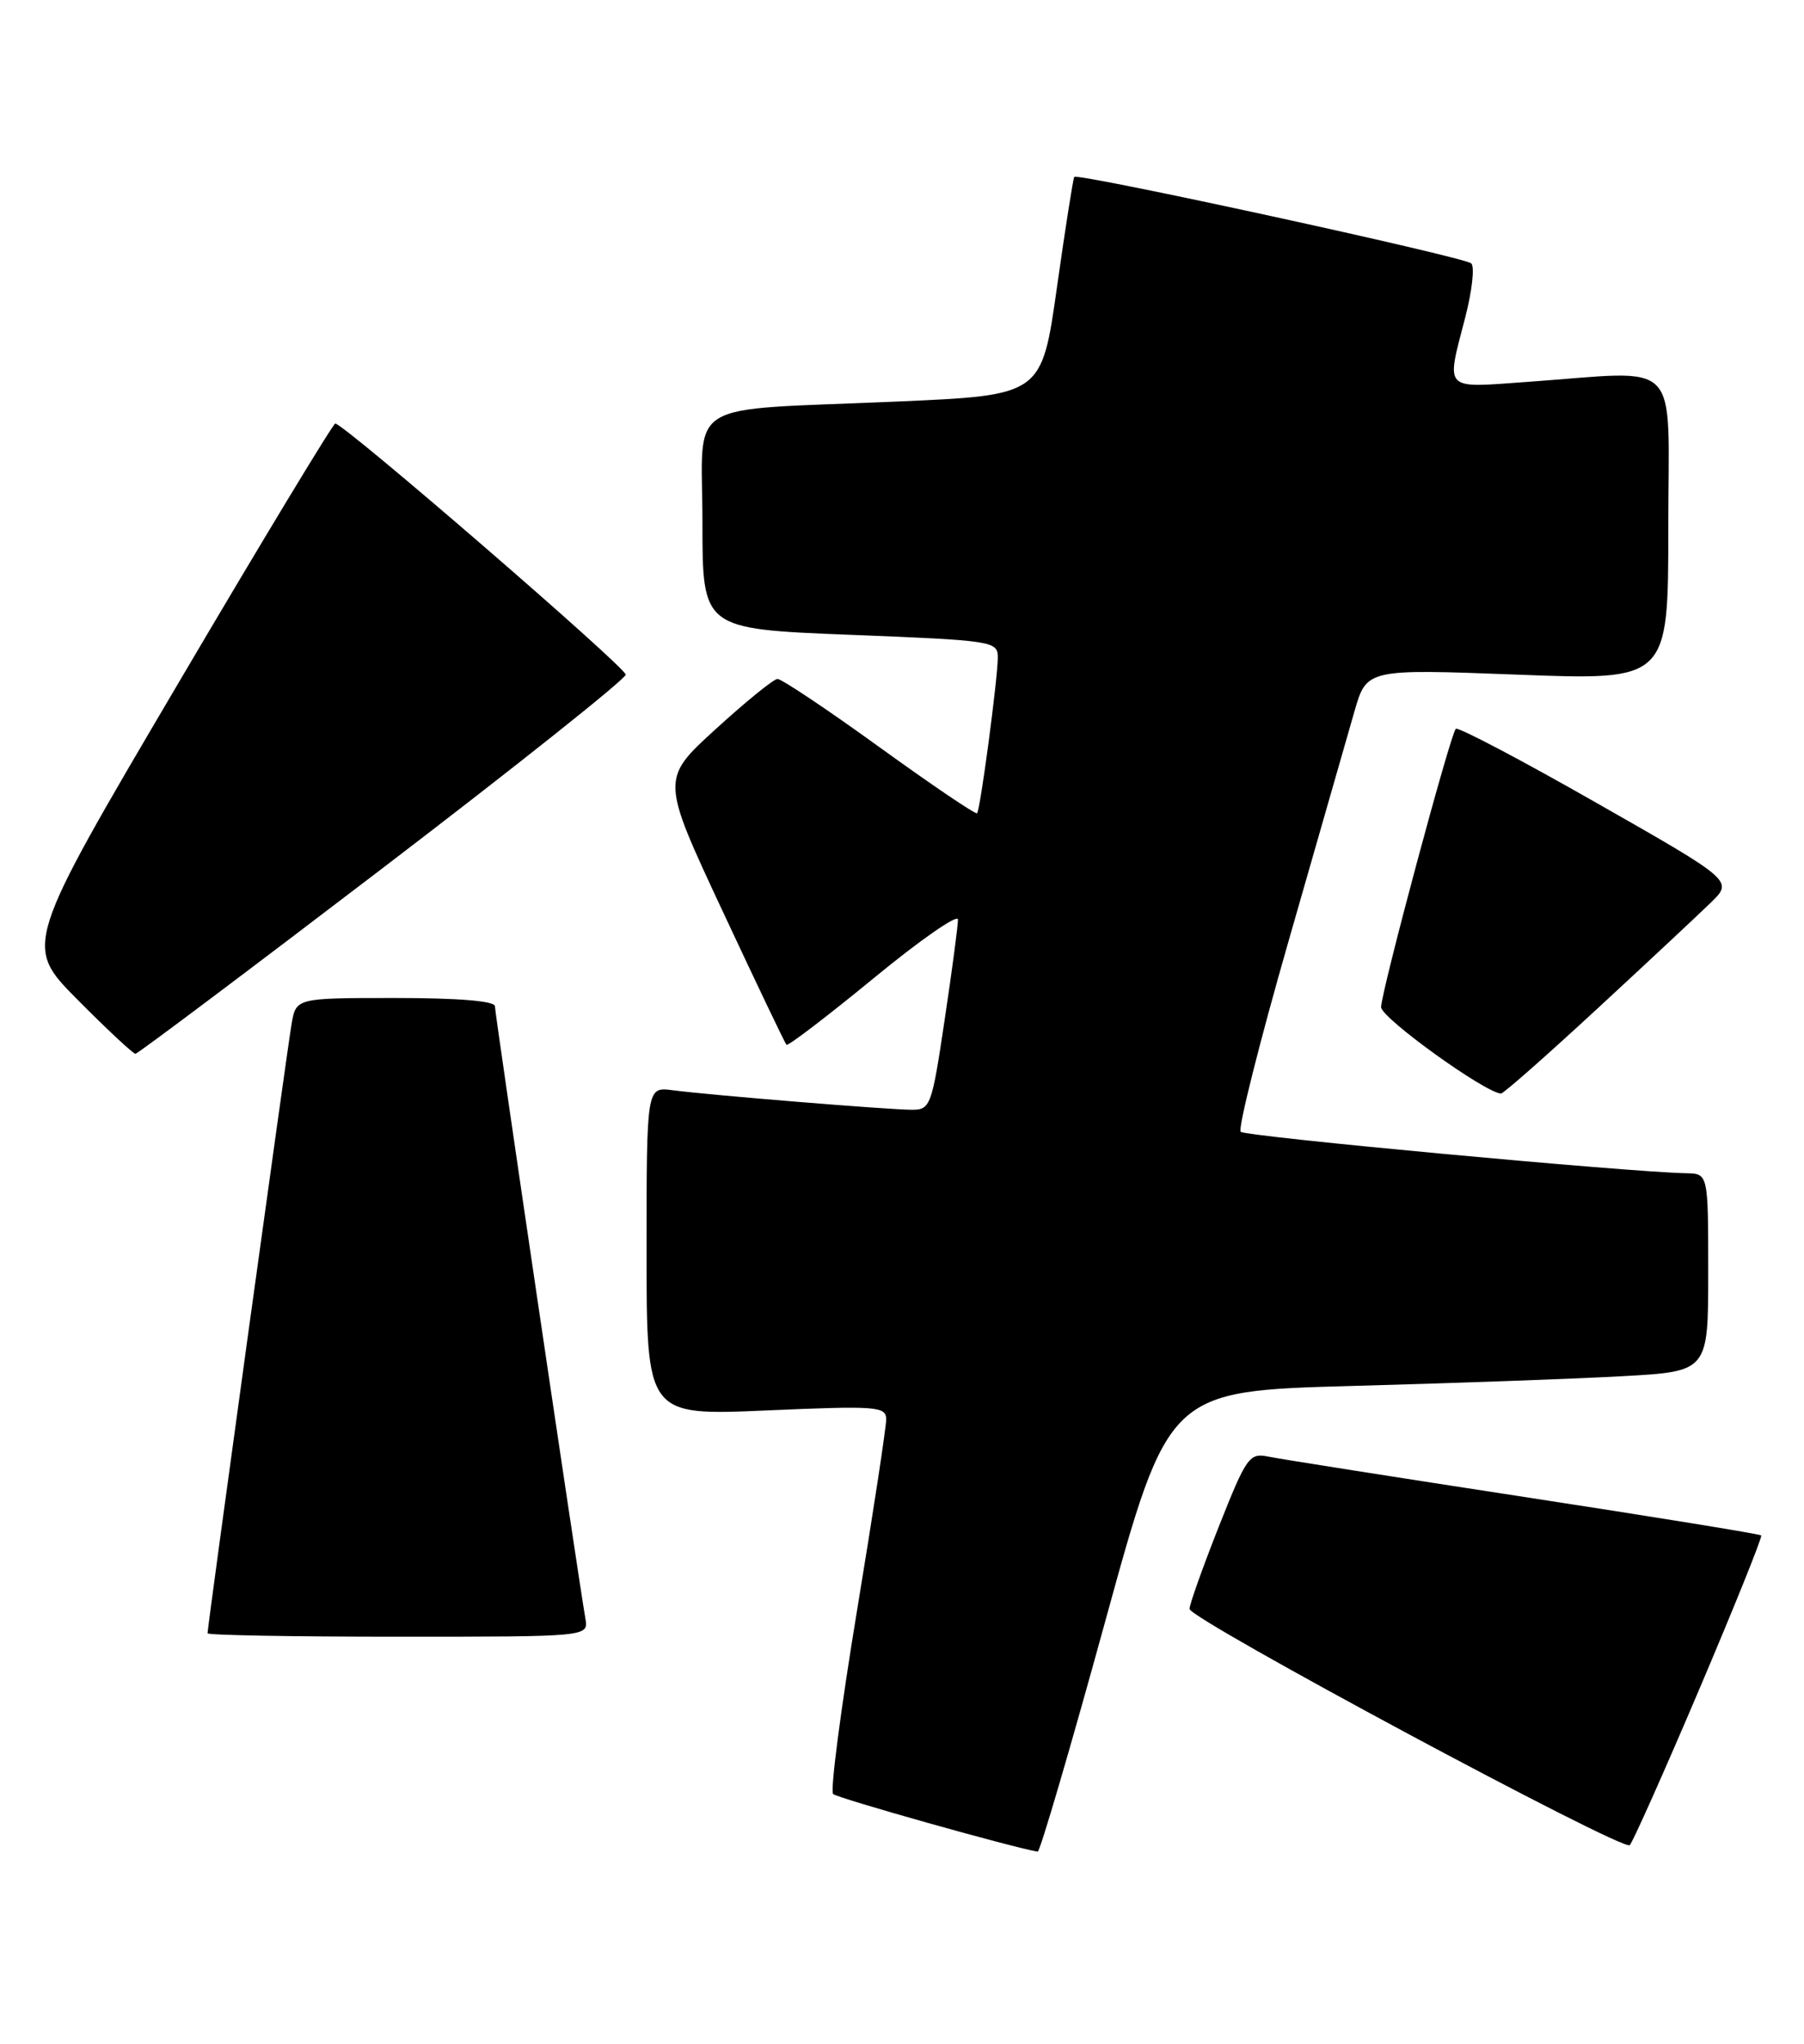 <?xml version="1.0" encoding="UTF-8" standalone="no"?>
<!DOCTYPE svg PUBLIC "-//W3C//DTD SVG 1.1//EN" "http://www.w3.org/Graphics/SVG/1.1/DTD/svg11.dtd" >
<svg xmlns="http://www.w3.org/2000/svg" xmlns:xlink="http://www.w3.org/1999/xlink" version="1.1" viewBox="0 0 226 256">
 <g >
 <path fill="currentColor"
d=" M 138.45 203.11 C 146.39 174.22 146.39 174.22 169.45 173.59 C 182.13 173.25 197.34 172.70 203.25 172.37 C 214.00 171.78 214.00 171.78 214.00 159.39 C 214.00 147.00 214.00 147.00 211.25 146.95 C 204.07 146.82 156.02 142.35 155.43 141.76 C 155.06 141.39 157.77 130.61 161.45 117.79 C 165.13 104.98 168.83 92.09 169.67 89.14 C 171.21 83.78 171.21 83.78 190.10 84.50 C 209.00 85.23 209.00 85.23 209.00 66.12 C 209.00 44.38 211.01 46.44 191.25 47.84 C 180.71 48.59 181.15 49.06 183.56 39.76 C 184.42 36.44 184.76 33.39 184.31 32.99 C 183.41 32.17 134.99 21.63 134.58 22.16 C 134.44 22.35 133.46 28.57 132.41 36.00 C 130.50 49.50 130.50 49.50 112.50 50.29 C 85.16 51.48 88.00 49.73 88.00 65.44 C 88.00 78.78 88.00 78.78 106.50 79.51 C 124.48 80.22 125.00 80.30 125.00 82.37 C 125.00 84.94 122.82 101.35 122.41 101.86 C 122.25 102.06 116.76 98.34 110.21 93.61 C 103.66 88.87 97.89 85.02 97.40 85.04 C 96.90 85.06 93.42 87.89 89.65 91.33 C 82.80 97.58 82.80 97.58 90.49 114.04 C 94.72 123.09 98.33 130.66 98.53 130.86 C 98.72 131.05 103.63 127.30 109.44 122.53 C 115.25 117.75 120.01 114.44 120.01 115.17 C 120.02 115.90 119.27 121.56 118.34 127.75 C 116.74 138.51 116.56 139.00 114.25 139.00 C 111.41 139.00 88.94 137.17 84.25 136.55 C 81.00 136.13 81.00 136.13 81.00 156.72 C 81.00 177.31 81.00 177.31 96.00 176.66 C 109.84 176.06 111.00 176.15 111.02 177.76 C 111.03 178.72 109.38 189.52 107.36 201.76 C 105.34 214.00 103.99 224.32 104.37 224.70 C 104.89 225.22 127.06 231.46 130.00 231.92 C 130.28 231.96 134.08 219.00 138.45 203.11 Z  M 212.89 211.56 C 217.32 201.14 220.81 192.47 220.64 192.31 C 220.47 192.14 207.10 189.97 190.92 187.49 C 174.74 185.01 160.35 182.74 158.93 182.45 C 156.51 181.95 156.17 182.43 152.68 191.23 C 150.66 196.35 149.01 200.98 149.02 201.52 C 149.04 202.80 203.29 231.91 204.17 231.11 C 204.53 230.77 208.46 221.98 212.89 211.56 Z  M 73.34 202.75 C 72.34 196.94 62.00 126.94 62.00 126.03 C 62.00 125.38 57.43 125.00 49.55 125.00 C 37.09 125.00 37.09 125.00 36.53 128.25 C 35.97 131.45 26.00 203.74 26.00 204.57 C 26.00 204.81 36.74 205.00 49.86 205.00 C 73.72 205.00 73.72 205.00 73.34 202.75 Z  M 200.04 126.40 C 206.34 120.58 212.77 114.57 214.32 113.06 C 217.14 110.32 217.14 110.32 200.00 100.56 C 190.58 95.19 182.65 91.02 182.38 91.28 C 181.69 91.97 173.05 124.17 173.02 126.14 C 173.00 127.48 186.00 136.85 188.04 136.97 C 188.33 136.99 193.73 132.23 200.04 126.40 Z  M 47.93 108.74 C 64.67 95.96 78.37 85.05 78.39 84.50 C 78.40 83.58 43.12 53.08 42.00 53.05 C 41.73 53.05 32.83 67.75 22.24 85.74 C 2.98 118.43 2.98 118.43 9.72 125.22 C 13.42 128.95 16.68 131.99 16.97 131.99 C 17.26 131.98 31.19 121.52 47.93 108.74 Z "/>
</g>
</svg>